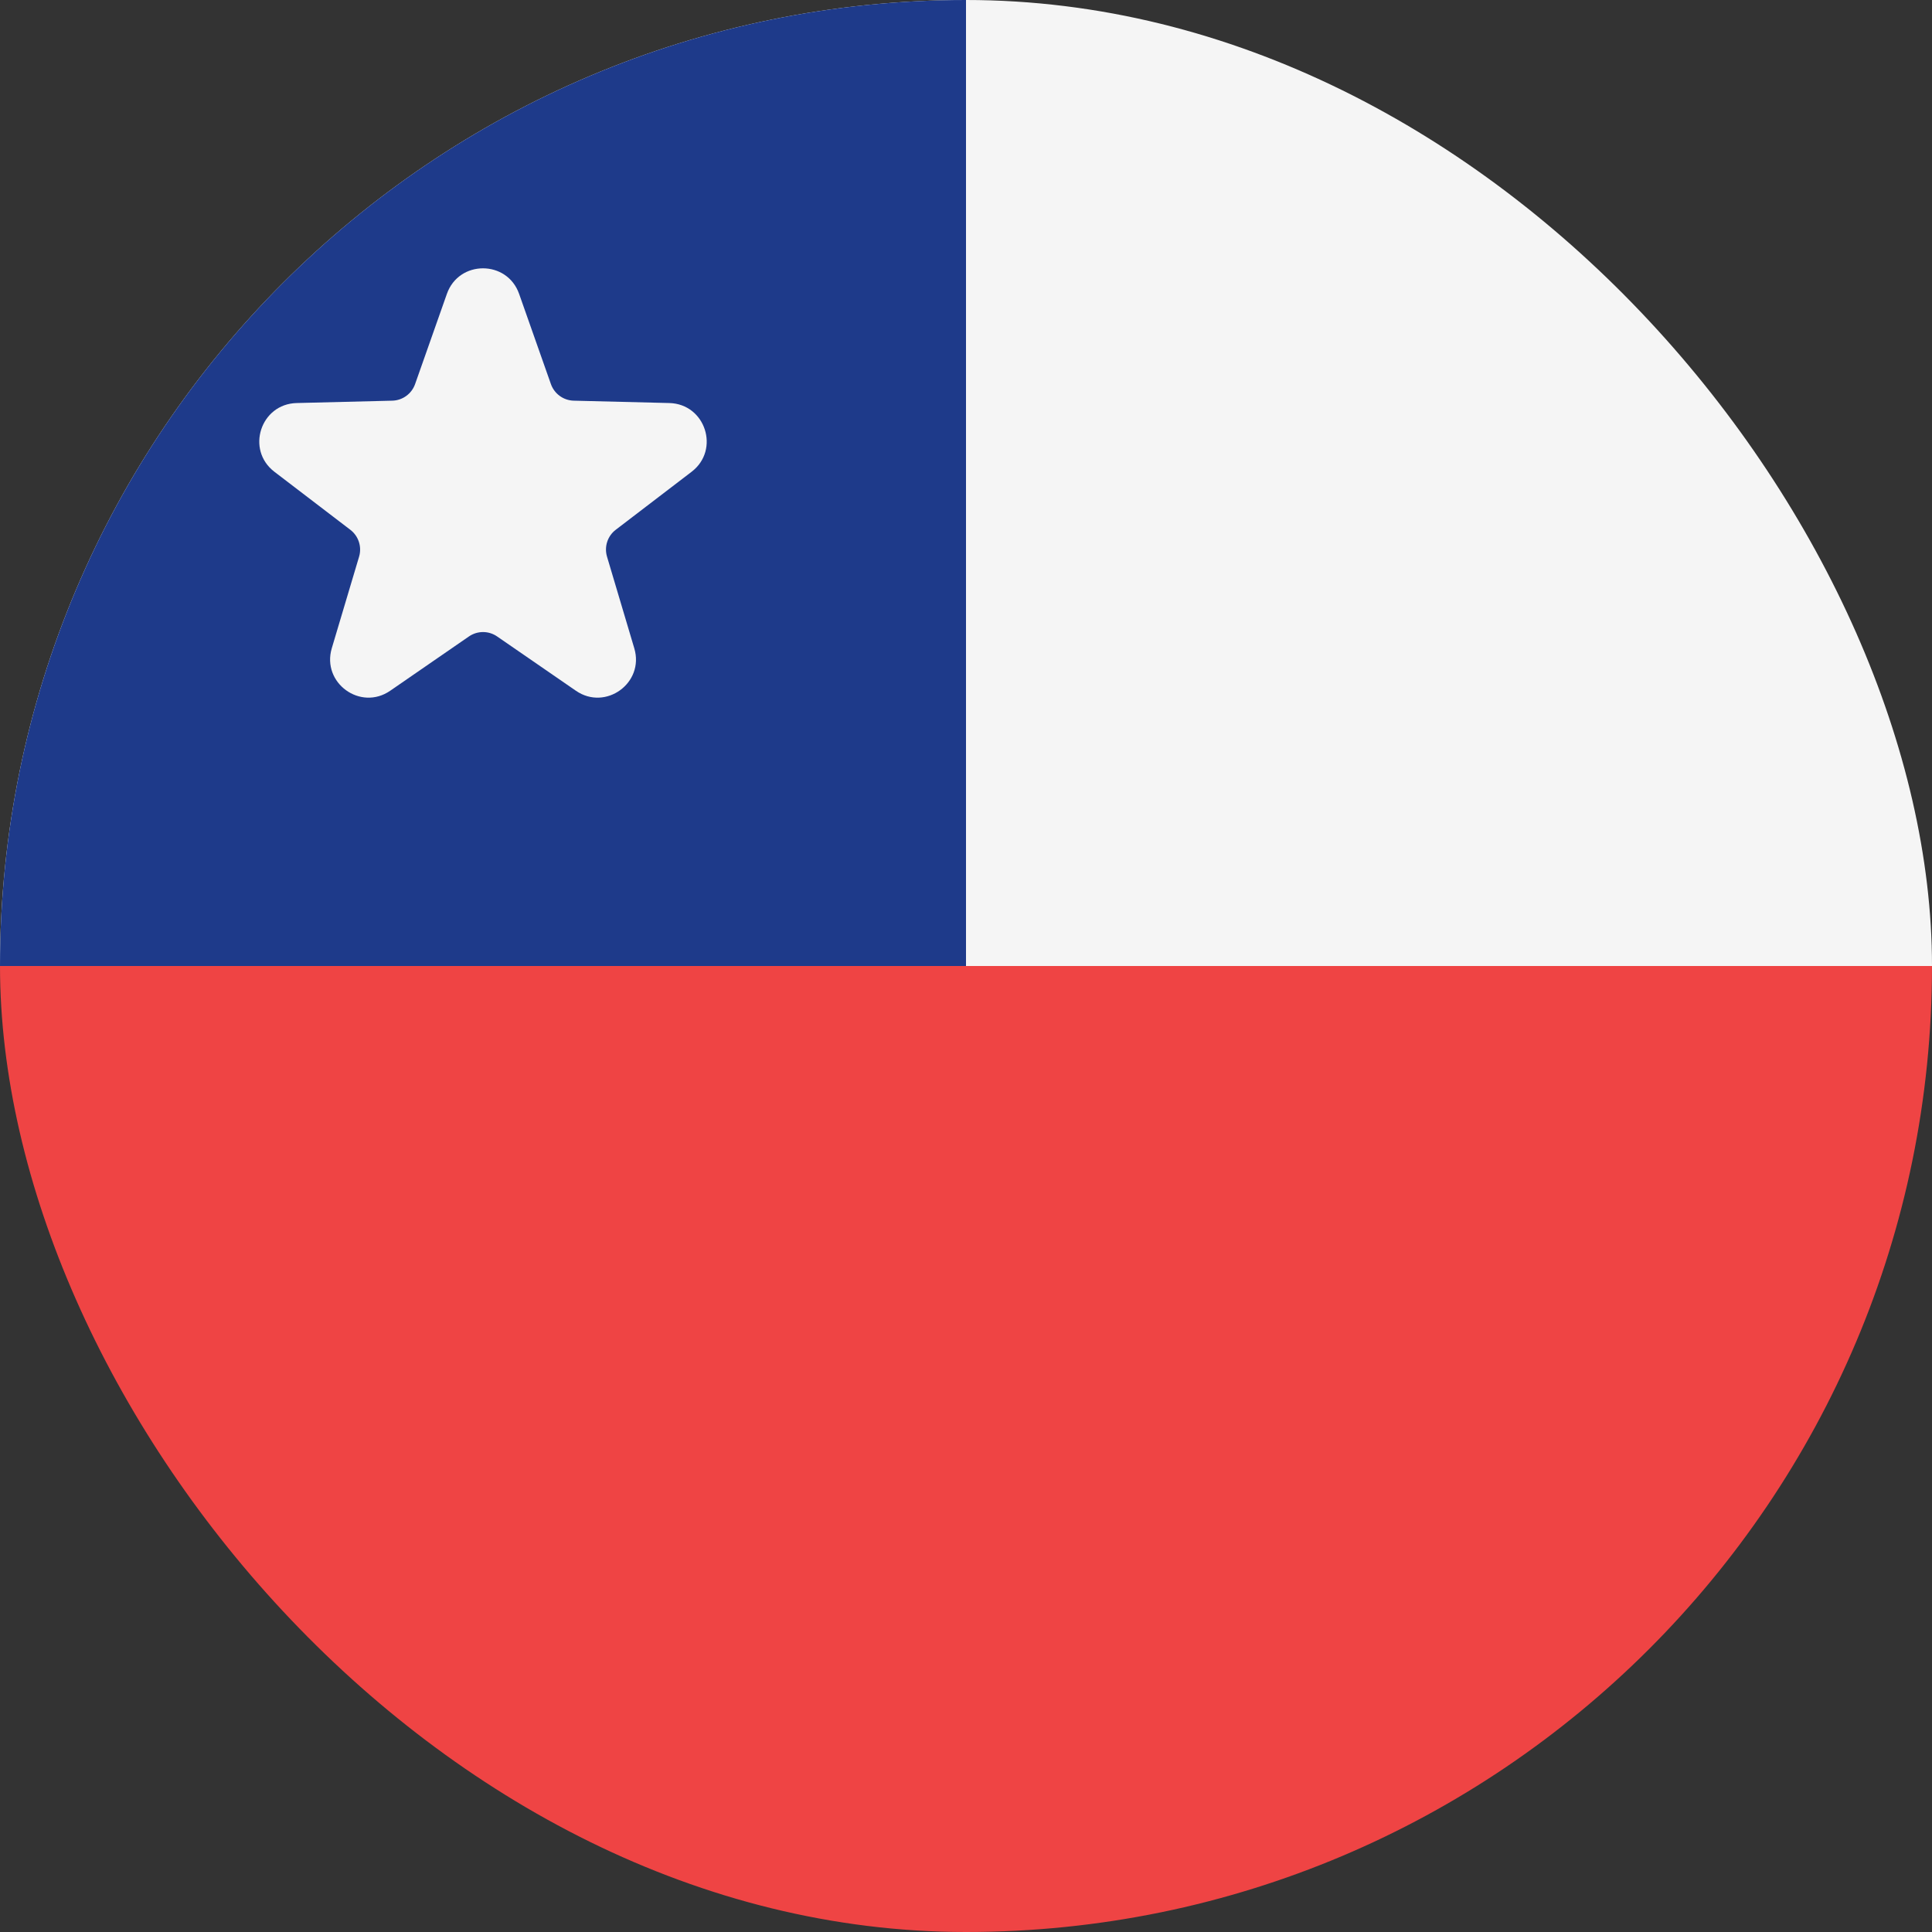 <svg width="36" height="36" viewBox="0 0 36 36" fill="none" xmlns="http://www.w3.org/2000/svg">
<rect x="0" y="0" width="36" height="36" fill="#333333" stroke="none"/>
<g clip-path="url(#clip0_92_529)">
<path d="M0 0H36V18H0V0Z" fill="#F5F5F5"/>
<path d="M0 18H36V36H0V18Z" fill="#EF4444"/>
<rect width="18" height="18" fill="#1E3A8A"/>
<path d="M9.673 5.476L10.265 7.156C10.329 7.338 10.498 7.461 10.691 7.466L12.472 7.51C13.145 7.527 13.422 8.381 12.888 8.79L11.473 9.872C11.32 9.989 11.256 10.188 11.311 10.373L11.819 12.08C12.012 12.726 11.284 13.253 10.731 12.871L9.264 11.86C9.106 11.75 8.896 11.75 8.737 11.86L7.271 12.871C6.717 13.253 5.991 12.726 6.182 12.08L6.691 10.373C6.746 10.189 6.681 9.989 6.528 9.872L5.112 8.79C4.578 8.38 4.855 7.527 5.528 7.51L7.308 7.466C7.501 7.462 7.671 7.338 7.735 7.156L8.327 5.476C8.551 4.841 9.449 4.841 9.673 5.476Z" fill="#F5F5F5"/>
</g>
<defs>
<clipPath id="clip0_92_529">
<rect width="36" height="36" rx="18" fill="white"/>
</clipPath>
</defs>
</svg>
